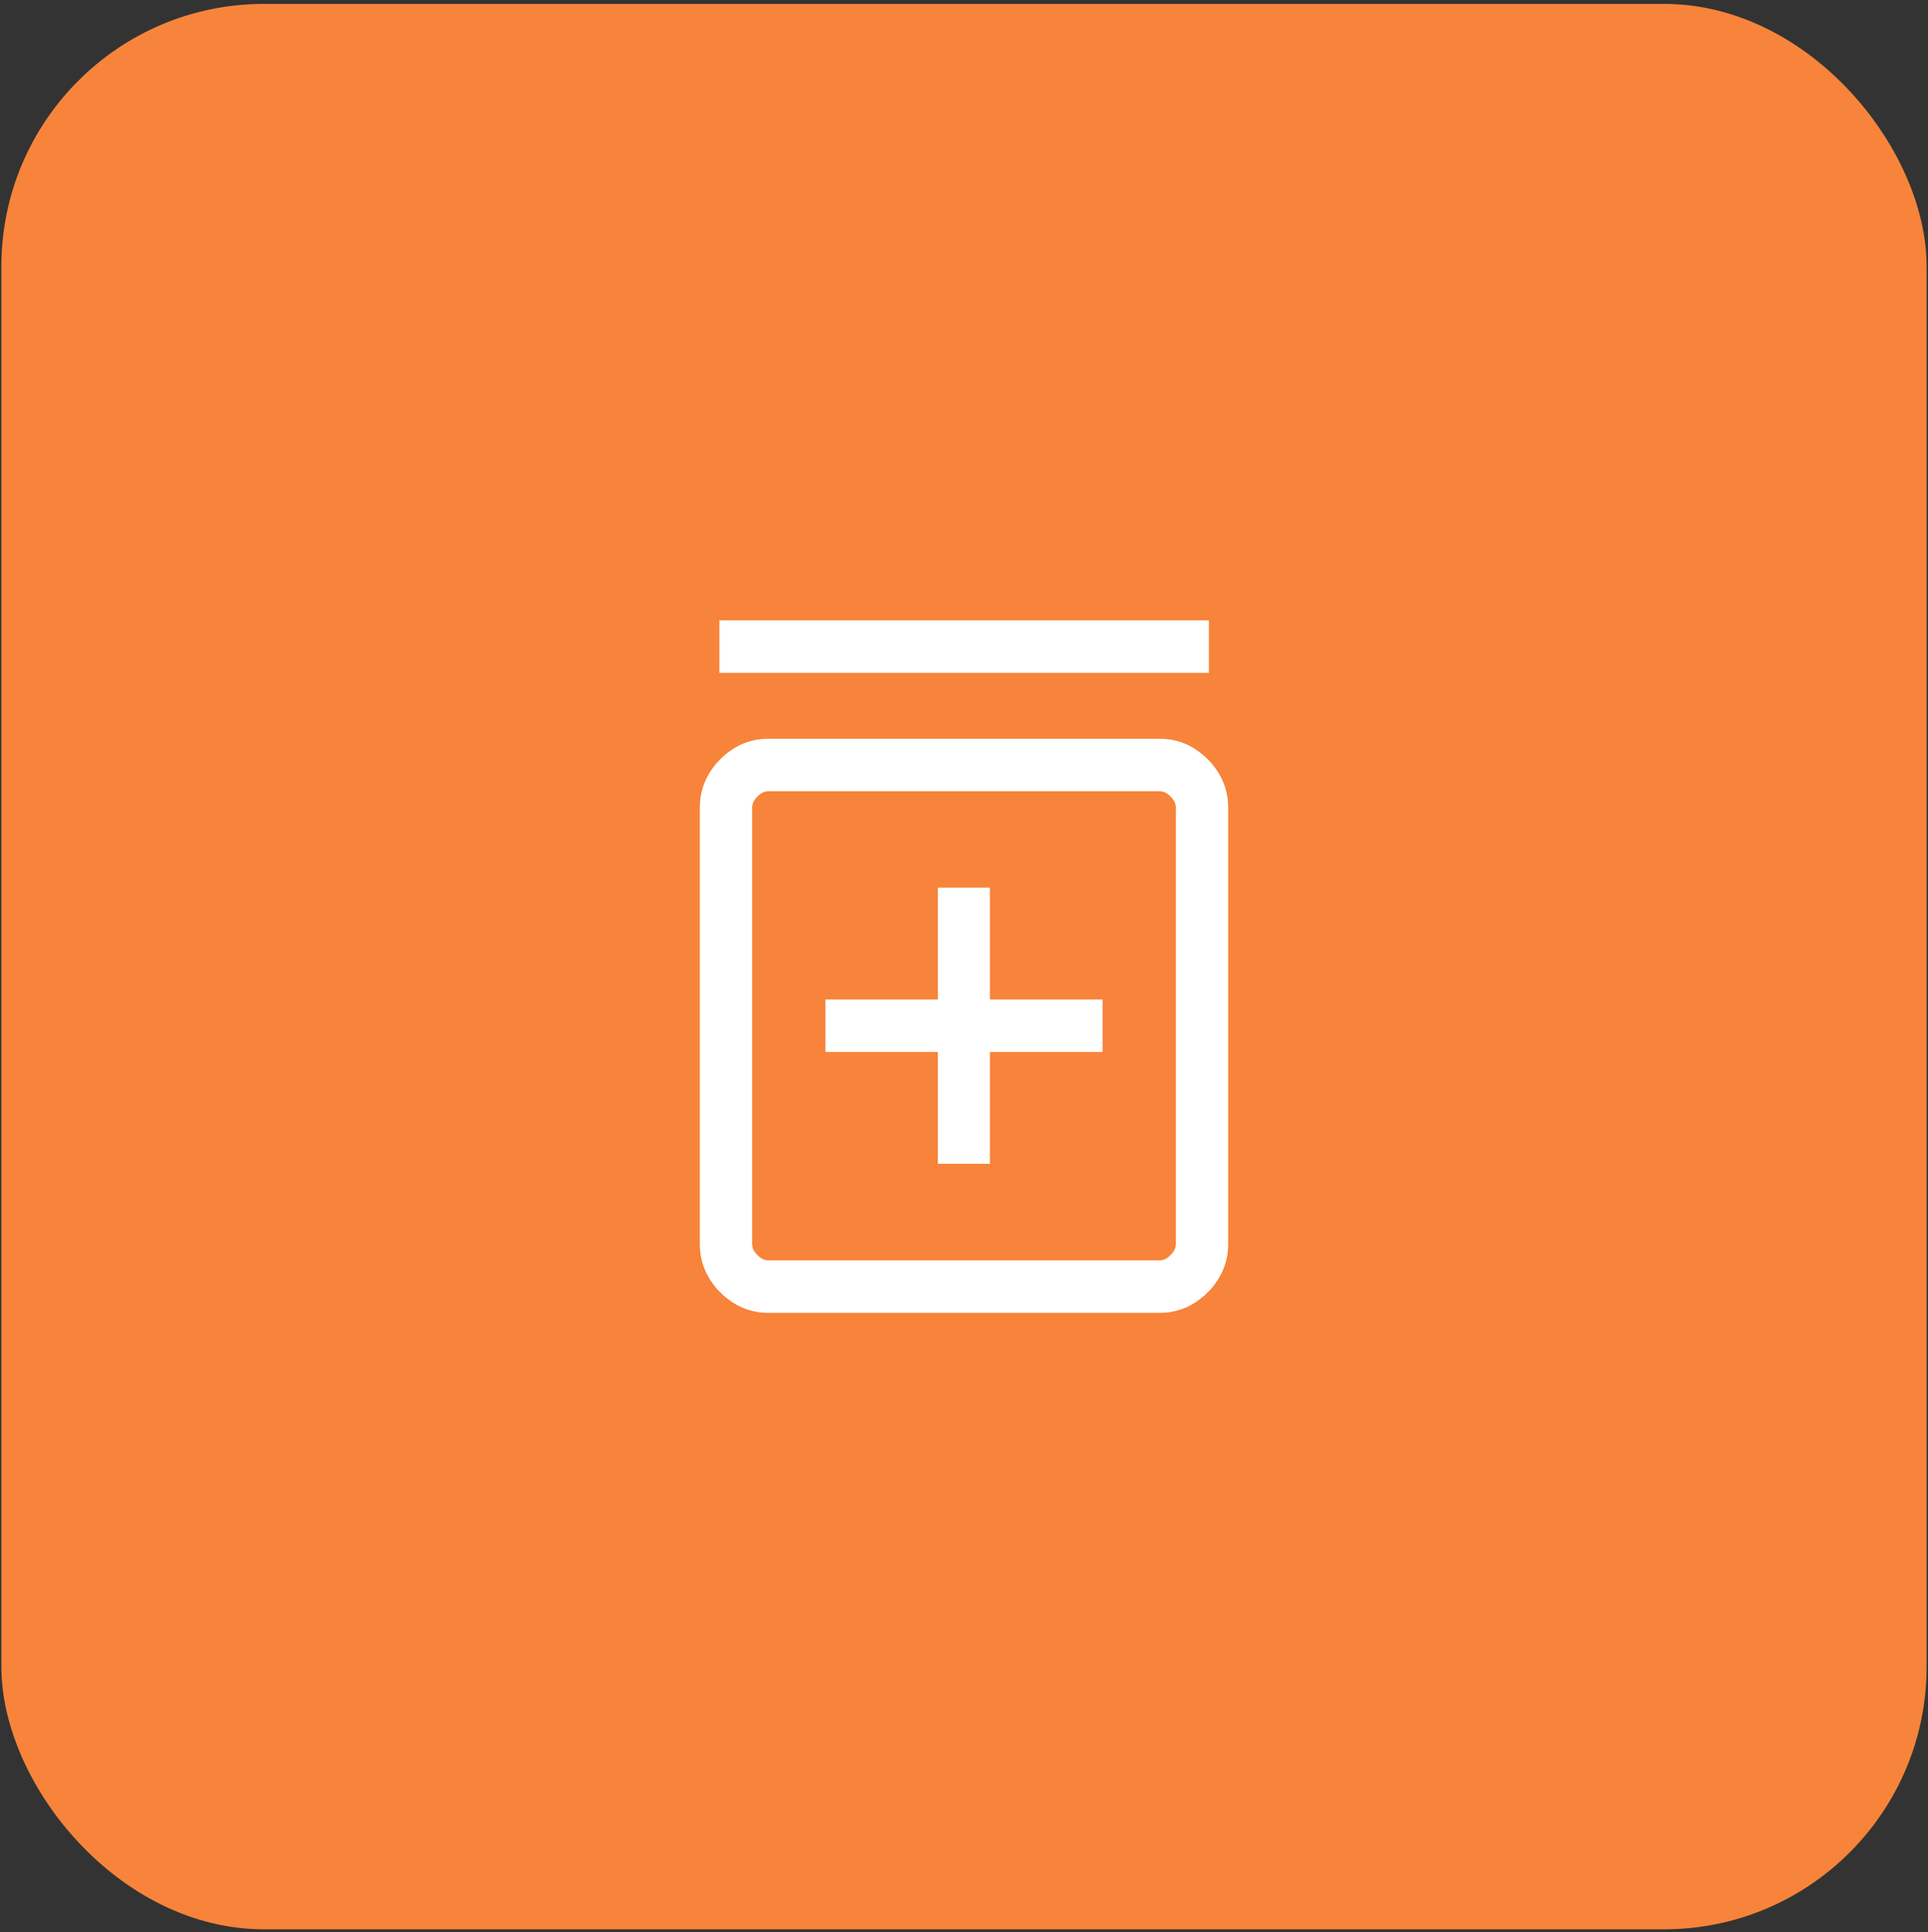 <svg width="470" height="471" viewBox="0 0 470 471" fill="none" xmlns="http://www.w3.org/2000/svg">
<rect x="0" y="0" width="470" height="471" fill="#333333" stroke="none"/>
<rect x="0.333" y="0.952" width="469.333" height="469.333" rx="64" fill="#F7843A"/>
<path d="M229.826 281.279V282.479H231.026H238.915H240.115V281.279V255.219H266.378H267.578V254.019V246.019V244.819H266.378H240.115V218.759V217.559H238.915H231.026H229.826V218.759V244.819H203.622H202.422V246.019V254.019V255.219H203.622H229.826V281.279ZM176.429 314.157L177.278 313.313L176.429 314.157C179.493 317.241 183.136 318.819 187.308 318.819H282.692C286.864 318.819 290.507 317.241 293.571 314.157L292.72 313.311L293.571 314.157C296.636 311.073 298.2 307.409 298.2 303.219V196.879C298.2 192.688 296.636 189.024 293.571 185.94L292.72 186.786L293.571 185.94C290.507 182.856 286.864 181.279 282.692 181.279H187.308C183.136 181.279 179.493 182.856 176.429 185.94L176.429 185.94C173.364 189.024 171.8 192.688 171.8 196.879V303.219C171.8 307.409 173.364 311.073 176.429 314.157ZM176.569 161.619V162.819H177.769H292.29H293.49V161.619V153.619V152.419H292.29H177.769H176.569V153.619V161.619ZM282.692 308.418H187.308C186.095 308.418 184.931 307.924 183.787 306.773C182.644 305.622 182.149 304.447 182.149 303.219V196.879C182.149 195.651 182.644 194.475 183.787 193.325C184.931 192.173 186.095 191.679 187.308 191.679H282.692C283.905 191.679 285.069 192.173 286.213 193.325C287.356 194.475 287.851 195.651 287.851 196.879V303.219C287.851 304.447 287.356 305.622 286.213 306.773C285.069 307.924 283.905 308.418 282.692 308.418Z" fill="white" stroke="white" stroke-width="2.4"/>
</svg>
